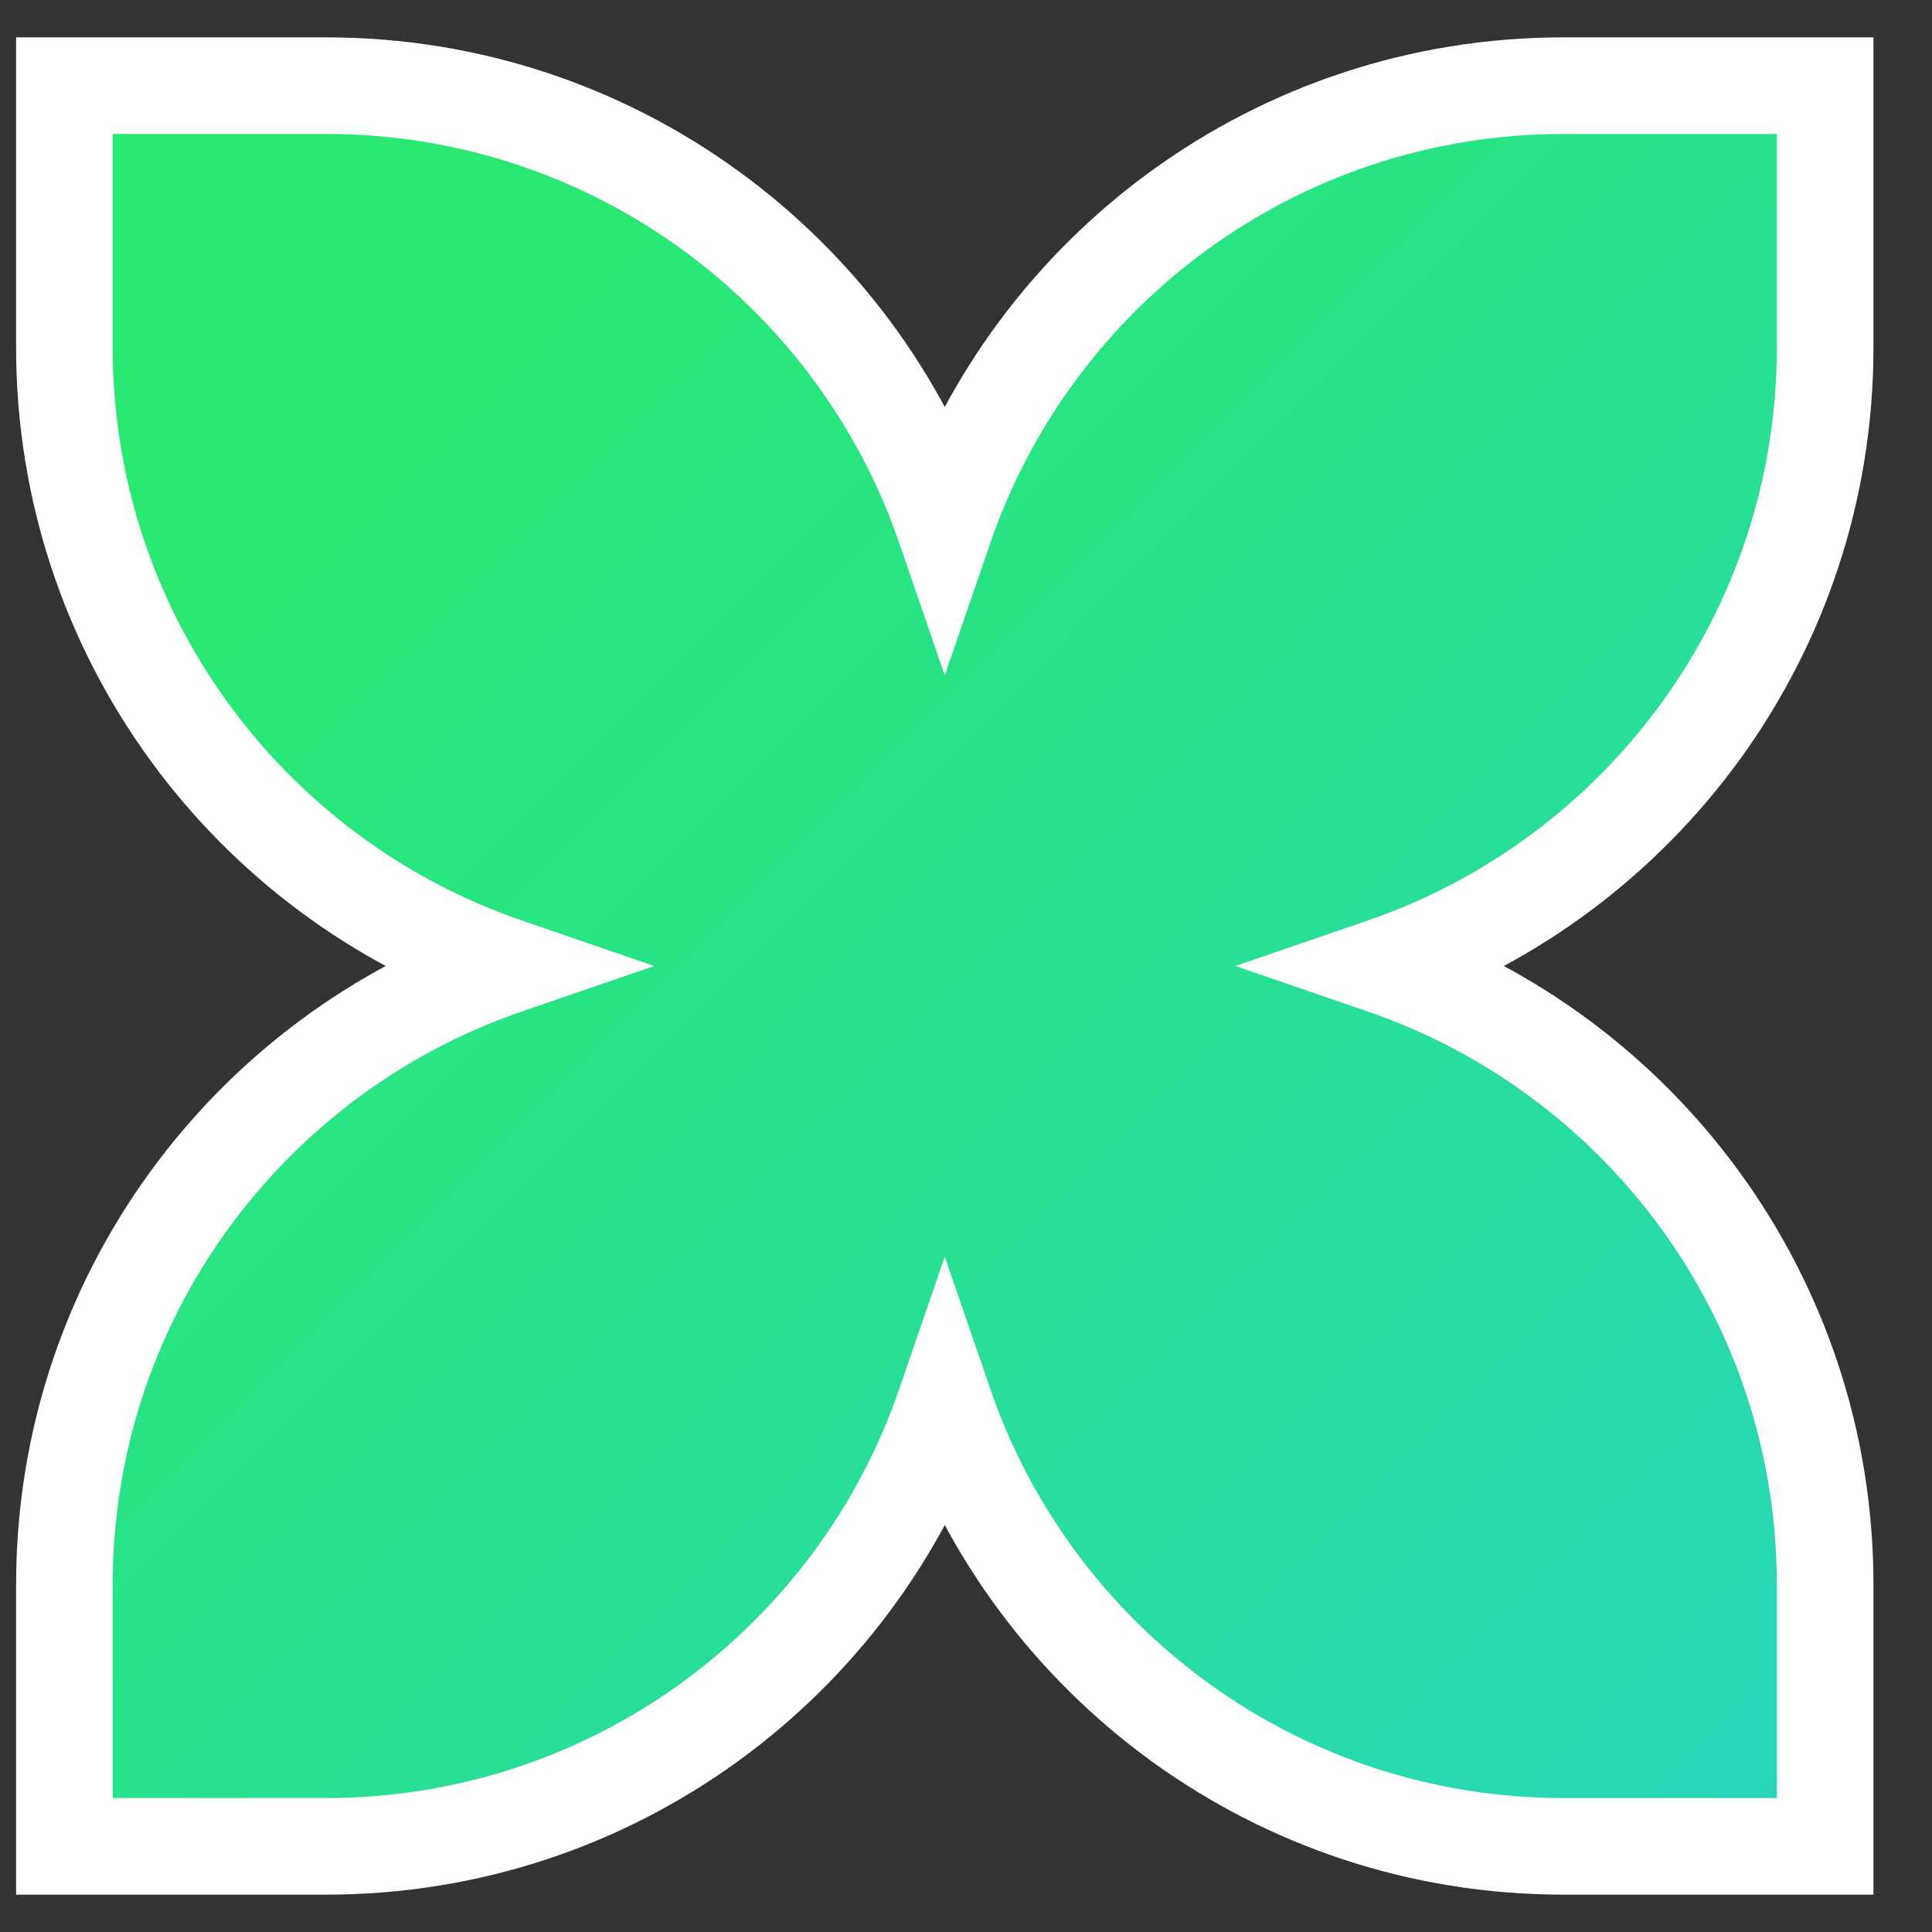 <svg width="30" height="30" viewBox="0 0 30 30" fill="none" xmlns="http://www.w3.org/2000/svg">
<rect x="0" y="0" width="30" height="30" fill="#333333" stroke="none"/>
<path fill-rule="evenodd" clip-rule="evenodd" d="M1 1.33H5.063C9.515 1.33 13.299 4.195 14.67 8.181C16.042 4.195 19.825 1.33 24.278 1.33H28.341V5.393C28.341 9.845 25.476 13.629 21.489 15C25.476 16.372 28.341 20.155 28.341 24.607V28.67H24.278C19.825 28.67 16.042 25.805 14.67 21.819C13.299 25.805 9.515 28.67 5.063 28.67H1V24.607C1 20.155 3.865 16.372 7.852 15C3.865 13.629 1 9.845 1 5.393V1.33Z" fill="url(#paint0_linear_243_2340)"/>
<path fill-rule="evenodd" clip-rule="evenodd" d="M1 1.33H5.063C9.515 1.33 13.299 4.195 14.67 8.181C16.042 4.195 19.825 1.33 24.278 1.33H28.341V5.393C28.341 9.845 25.476 13.629 21.489 15C25.476 16.372 28.341 20.155 28.341 24.607V28.67H24.278C19.825 28.67 16.042 25.805 14.67 21.819C13.299 25.805 9.515 28.67 5.063 28.67H1V24.607C1 20.155 3.865 16.372 7.852 15C3.865 13.629 1 9.845 1 5.393V1.33Z" fill="#64C756" fill-opacity="0.4"/>
<path d="M1 1.33V0.58H0.25V1.33H1ZM14.67 8.181L13.961 8.425L14.67 10.487L15.38 8.425L14.67 8.181ZM28.341 1.33H29.091V0.58H28.341V1.33ZM21.489 15L21.245 14.291L19.183 15L21.245 15.709L21.489 15ZM28.341 28.67V29.42H29.091V28.67H28.341ZM14.67 21.819L15.38 21.575L14.67 19.513L13.961 21.575L14.67 21.819ZM1 28.67H0.25V29.42H1V28.67ZM7.852 15L8.096 15.709L10.158 15L8.096 14.291L7.852 15ZM5.063 0.58H1V2.08H5.063V0.58ZM15.38 7.938C13.907 3.657 9.845 0.58 5.063 0.58V2.08C9.186 2.08 12.691 4.732 13.961 8.425L15.38 7.938ZM24.278 0.58C19.495 0.58 15.434 3.657 13.961 7.938L15.38 8.425C16.65 4.732 20.155 2.08 24.278 2.08V0.58ZM28.341 0.58H24.278V2.08H28.341V0.58ZM29.091 5.393V1.33H27.591V5.393H29.091ZM21.733 15.709C26.013 14.237 29.091 10.175 29.091 5.393H27.591C27.591 9.515 24.938 13.02 21.245 14.291L21.733 15.709ZM21.245 15.709C24.938 16.98 27.591 20.485 27.591 24.607H29.091C29.091 19.825 26.013 15.763 21.733 14.291L21.245 15.709ZM27.591 24.607V28.67H29.091V24.607H27.591ZM28.341 27.92H24.278V29.42H28.341V27.92ZM24.278 27.92C20.155 27.92 16.65 25.268 15.38 21.575L13.961 22.062C15.434 26.343 19.495 29.42 24.278 29.42V27.92ZM5.063 29.42C9.845 29.42 13.907 26.343 15.38 22.062L13.961 21.575C12.691 25.268 9.186 27.92 5.063 27.92V29.42ZM1 29.42H5.063V27.92H1V29.42ZM0.25 24.607V28.67H1.75V24.607H0.25ZM7.608 14.291C3.327 15.763 0.25 19.825 0.25 24.607H1.75C1.75 20.485 4.402 16.98 8.096 15.709L7.608 14.291ZM0.25 5.393C0.25 10.175 3.327 14.237 7.608 15.709L8.096 14.291C4.402 13.02 1.75 9.515 1.75 5.393H0.25ZM0.25 1.33V5.393H1.75V1.33H0.25Z" fill="white"/>
<defs>
<linearGradient id="paint0_linear_243_2340" x1="0.846" y1="1.103" x2="28.56" y2="28.701" gradientUnits="userSpaceOnUse">
<stop offset="0.2" stop-color="#00FF85"/>
<stop offset="1" stop-color="#00E0FF"/>
</linearGradient>
</defs>
</svg>
